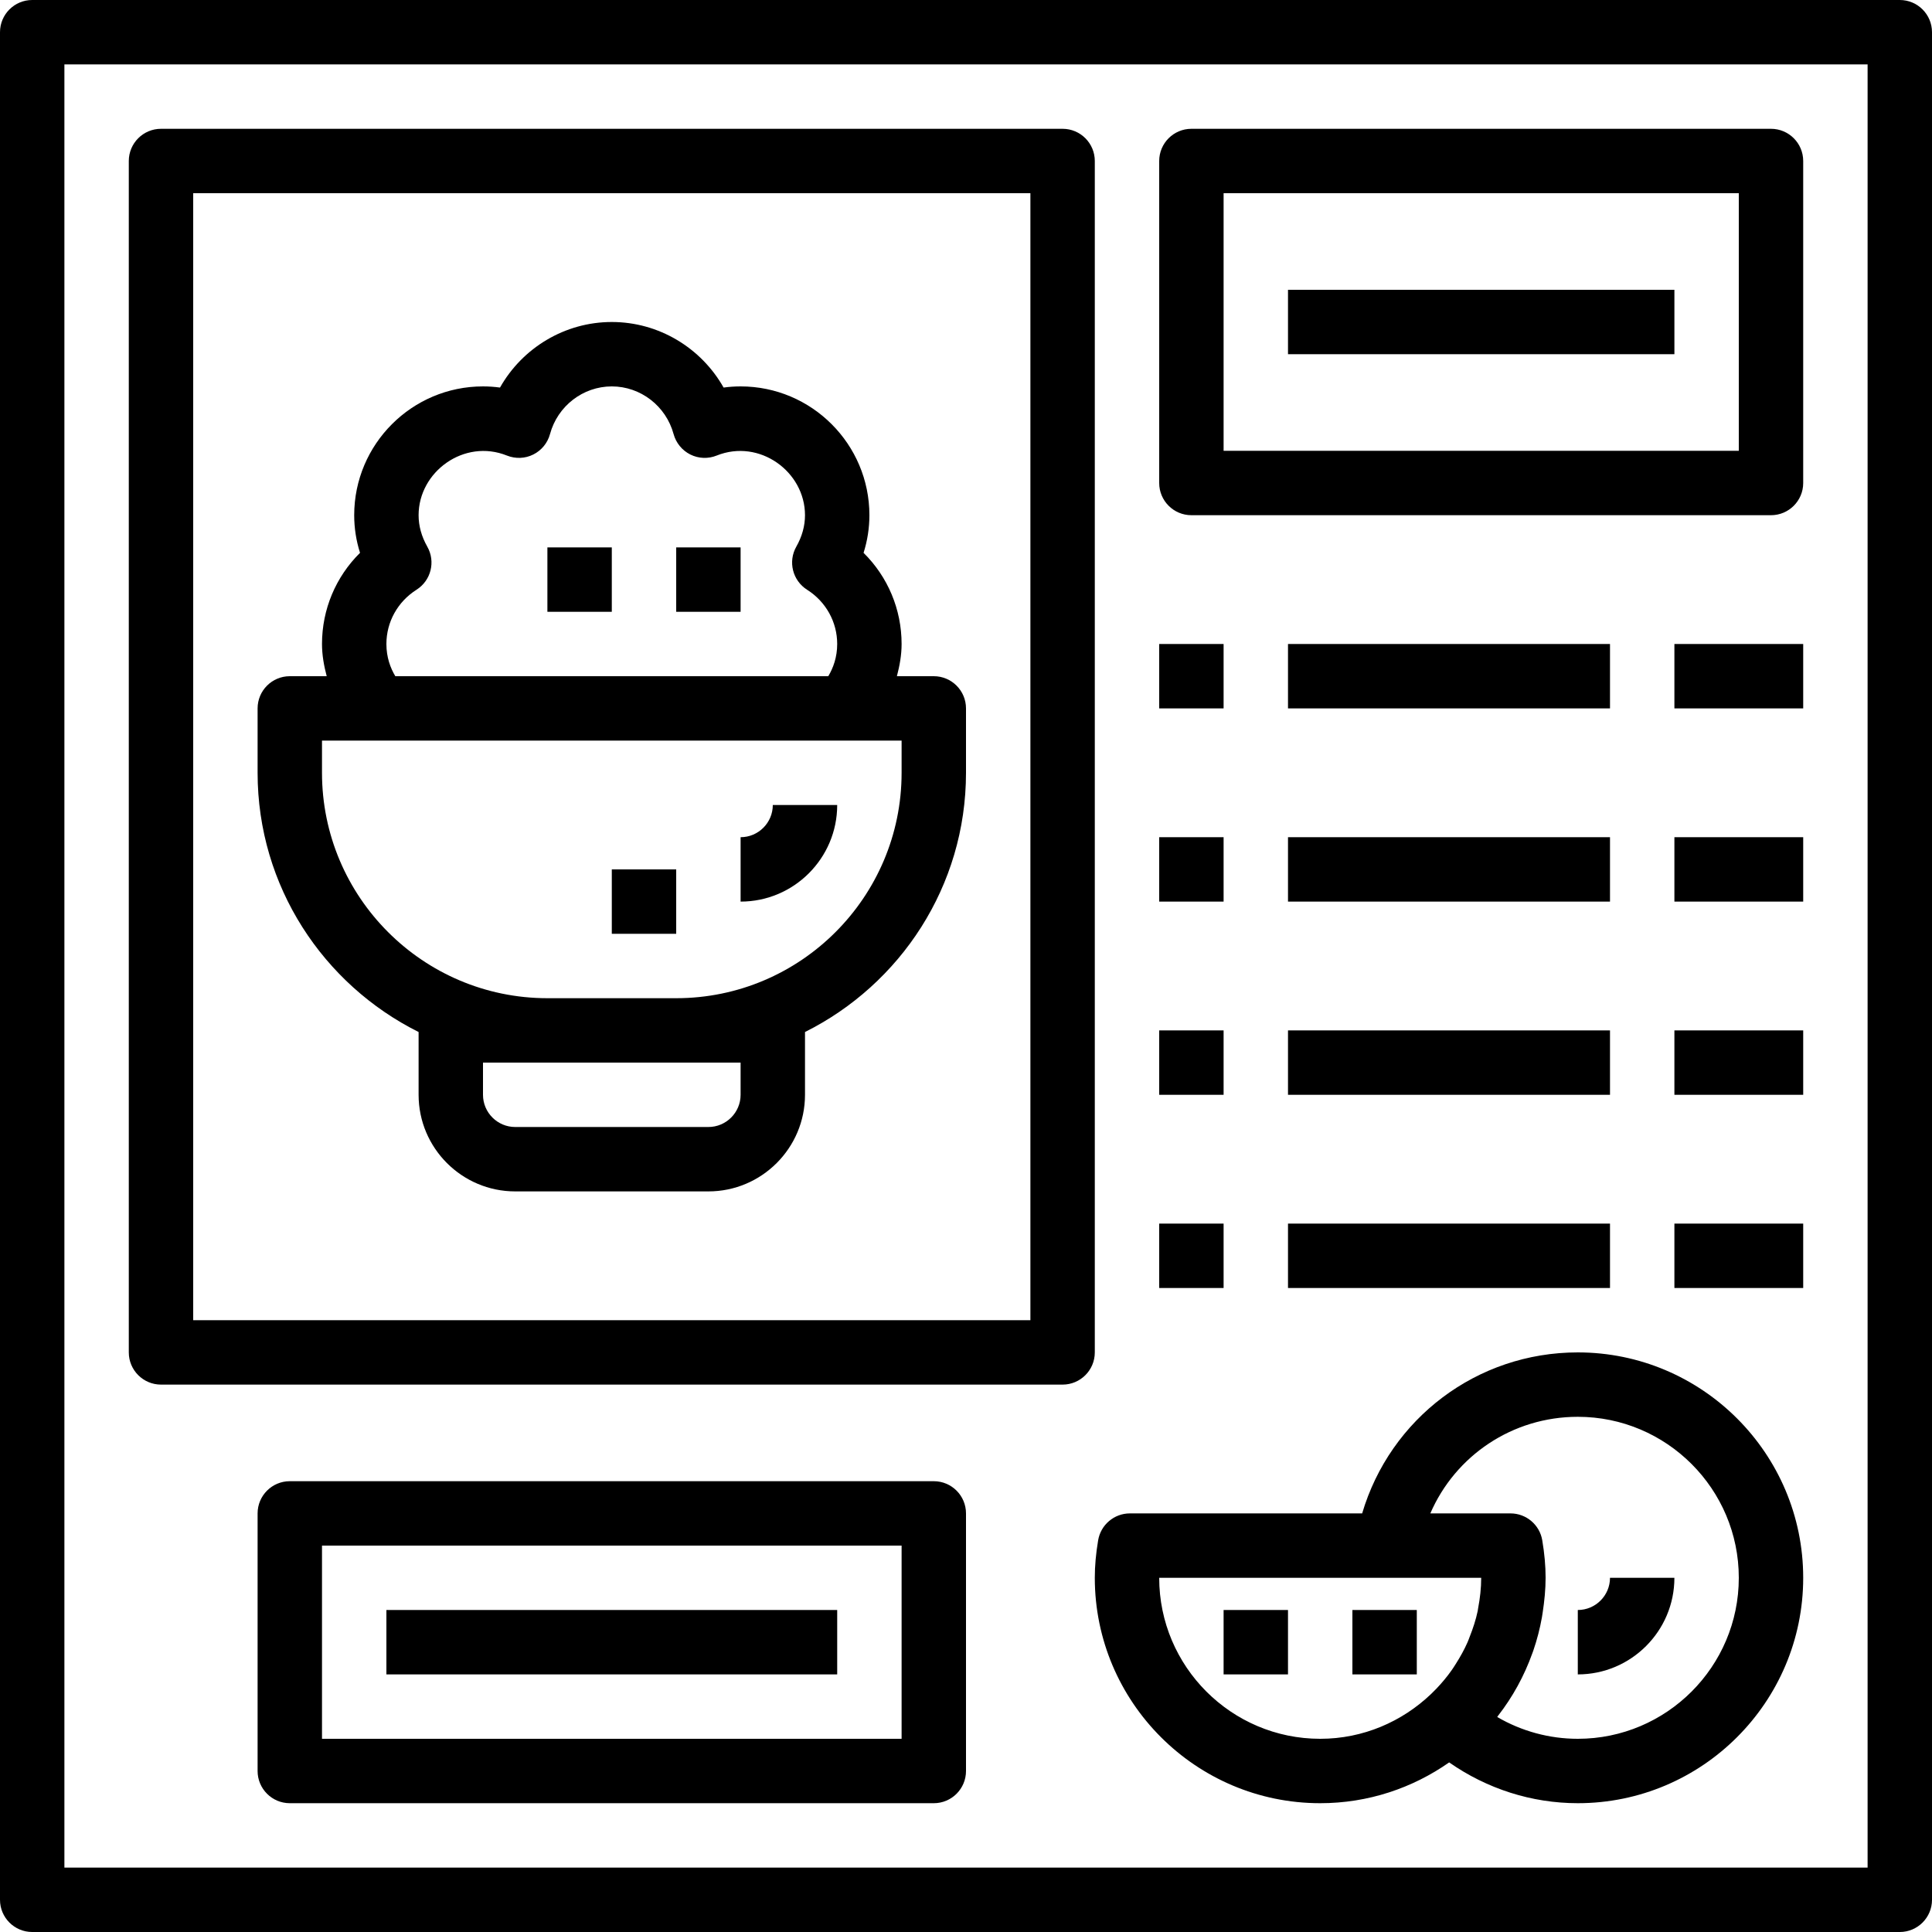 <?xml version="1.0" encoding="iso-8859-1"?>
<!-- Generator: Adobe Illustrator 19.0.0, SVG Export Plug-In . SVG Version: 6.00 Build 0)  -->
<svg version="1.1" id="Capa_1" xmlns="http://www.w3.org/2000/svg" xmlns:xlink="http://www.w3.org/1999/xlink" x="0px" y="0px"
	 viewBox="0 0 480 480" style="enable-background:new 0 0 480 480;" xml:space="preserve">
<g>
	<g>
		<path d="M472,0H8C3.584,0,0,3.584,0,8v464c0,4.416,3.584,8,8,8h464c4.416,0,8-3.584,8-8V8C480,3.584,476.416,0,472,0z M464,464H16
			V16h448V464z"/>
	</g>
</g>
<g>
	<g>
		<path d="M232,168h-9.168c0.688-2.608,1.168-5.272,1.168-8c0-8.632-3.44-16.712-9.448-22.648c0.96-3.04,1.448-6.168,1.448-9.352
			c0-17.648-14.352-32-32-32c-1.416,0-2.824,0.096-4.224,0.288C174.2,86.416,163.664,80,152,80s-22.2,6.416-27.776,16.288
			C122.824,96.096,121.416,96,120,96c-17.648,0-32,14.352-32,32c0,3.184,0.488,6.312,1.448,9.352C83.44,143.288,80,151.368,80,160
			c0,2.728,0.48,5.392,1.168,8H72c-4.416,0-8,3.584-8,8v16c0,28.2,16.336,52.592,40,64.4V272c0,13.232,10.768,24,24,24h48
			c13.232,0,24-10.768,24-24v-15.6c23.664-11.808,40-36.208,40-64.4v-16C240,171.584,236.416,168,232,168z M103.48,146.52
			c3.608-2.288,4.784-6.992,2.68-10.704c-1.432-2.528-2.16-5.152-2.16-7.816c0-10.808,11.32-19.088,21.952-14.816
			c2.128,0.848,4.512,0.76,6.544-0.264c2.04-1.016,3.552-2.864,4.152-5.072C138.536,100.872,144.848,96,152,96
			s13.464,4.872,15.352,11.848c0.6,2.2,2.112,4.048,4.152,5.072c2.048,1.024,4.432,1.12,6.544,0.264
			c10.64-4.272,21.952,4,21.952,14.816c0,2.664-0.728,5.288-2.16,7.816c-2.104,3.712-0.928,8.416,2.68,10.704
			c4.68,2.968,7.48,8.008,7.48,13.48c0,3.288-0.992,5.96-2.216,8H98.216c-1.224-2.04-2.216-4.712-2.216-8
			C96,154.528,98.8,149.488,103.48,146.52z M184,272c0,4.408-3.592,8-8,8h-48c-4.408,0-8-3.592-8-8v-8h16h32h16V272z M224,192
			c0,30.88-25.12,56-56,56h-32c-30.88,0-56-25.12-56-56v-8h14.224h115.544H224V192z"/>
	</g>
</g>
<g>
	<g>
		<path d="M192,200c0,4.408-3.592,8-8,8v16c13.232,0,24-10.768,24-24H192z"/>
	</g>
</g>
<g>
	<g>
		<rect x="136" y="136" width="16" height="16"/>
	</g>
</g>
<g>
	<g>
		<rect x="168" y="136" width="16" height="16"/>
	</g>
</g>
<g>
	<g>
		<rect x="152" y="216" width="16" height="16"/>
	</g>
</g>
<g>
	<g>
		<path d="M264,32H40c-4.416,0-8,3.584-8,8v296c0,4.416,3.584,8,8,8h224c4.416,0,8-3.584,8-8V40C272,35.584,268.416,32,264,32z
			 M256,328H48V48h208V328z"/>
	</g>
</g>
<g>
	<g>
		<path d="M232,368H72c-4.416,0-8,3.584-8,8v64c0,4.416,3.584,8,8,8h160c4.416,0,8-3.584,8-8v-64C240,371.584,236.416,368,232,368z
			 M224,432H80v-48h144V432z"/>
	</g>
</g>
<g>
	<g>
		<rect x="96" y="400" width="112" height="16"/>
	</g>
</g>
<g>
	<g>
		<rect x="288" y="160" width="16" height="16"/>
	</g>
</g>
<g>
	<g>
		<rect x="320" y="160" width="80" height="16"/>
	</g>
</g>
<g>
	<g>
		<rect x="288" y="208" width="16" height="16"/>
	</g>
</g>
<g>
	<g>
		<rect x="320" y="208" width="80" height="16"/>
	</g>
</g>
<g>
	<g>
		<rect x="288" y="256" width="16" height="16"/>
	</g>
</g>
<g>
	<g>
		<rect x="320" y="256" width="80" height="16"/>
	</g>
</g>
<g>
	<g>
		<rect x="288" y="304" width="16" height="16"/>
	</g>
</g>
<g>
	<g>
		<rect x="320" y="304" width="80" height="16"/>
	</g>
</g>
<g>
	<g>
		<rect x="416" y="160" width="32" height="16"/>
	</g>
</g>
<g>
	<g>
		<rect x="416" y="208" width="32" height="16"/>
	</g>
</g>
<g>
	<g>
		<rect x="416" y="256" width="32" height="16"/>
	</g>
</g>
<g>
	<g>
		<rect x="416" y="304" width="32" height="16"/>
	</g>
</g>
<g>
	<g>
		<path d="M440,32H296c-4.416,0-8,3.584-8,8v80c0,4.416,3.584,8,8,8h144c4.416,0,8-3.584,8-8V40C448,35.584,444.416,32,440,32z
			 M432,112H304V48h128V112z"/>
	</g>
</g>
<g>
	<g>
		<rect x="320" y="72" width="96" height="16"/>
	</g>
</g>
<g>
	<g>
		<path d="M392,336c-25.096,0-46.616,16.472-53.576,40H280.72c-3.904,0-7.24,2.824-7.888,6.672C272.272,386,272,389.048,272,392
			c0,30.88,25.12,56,56,56c11.912,0,22.952-3.768,32.04-10.136C369.4,444.408,380.512,448,392,448c30.88,0,56-25.12,56-56
			S422.88,336,392,336z M367.24,399.536c-0.048,0.24-0.064,0.48-0.112,0.72c-0.464,2.208-1.168,4.328-1.984,6.384
			c-0.176,0.448-0.328,0.912-0.528,1.352c-0.832,1.896-1.84,3.688-2.944,5.424c-0.32,0.504-0.632,1.016-0.984,1.504
			c-1.152,1.64-2.44,3.184-3.824,4.632c-0.432,0.448-0.872,0.888-1.32,1.32C348.352,427.728,338.688,432,328,432
			c-22.056,0-40-17.944-40-40h56.72H368C368,394.584,367.704,397.088,367.24,399.536z M392,432c-7.072,0-13.968-1.888-20.016-5.416
			c0.072-0.088,0.112-0.192,0.184-0.28c3.632-4.664,6.52-9.904,8.544-15.576c0.08-0.224,0.168-0.448,0.248-0.68
			c0.912-2.664,1.624-5.408,2.128-8.232c0.072-0.408,0.128-0.824,0.192-1.232c0.424-2.8,0.72-5.656,0.72-8.584
			c0-2.952-0.272-6-0.832-9.328c-0.648-3.848-3.984-6.672-7.888-6.672h-19.92c6.2-14.336,20.384-24,36.64-24
			c22.056,0,40,17.944,40,40C432,414.056,414.056,432,392,432z"/>
	</g>
</g>
<g>
	<g>
		<rect x="304" y="400" width="16" height="16"/>
	</g>
</g>
<g>
	<g>
		<rect x="336" y="400" width="16" height="16"/>
	</g>
</g>
<g>
	<g>
		<path d="M400,392c0,4.408-3.592,8-8,8v16c13.232,0,24-10.768,24-24H400z"/>
	</g>
</g>
<g>
</g>
<g>
</g>
<g>
</g>
<g>
</g>
<g>
</g>
<g>
</g>
<g>
</g>
<g>
</g>
<g>
</g>
<g>
</g>
<g>
</g>
<g>
</g>
<g>
</g>
<g>
</g>
<g>
</g>
</svg>
